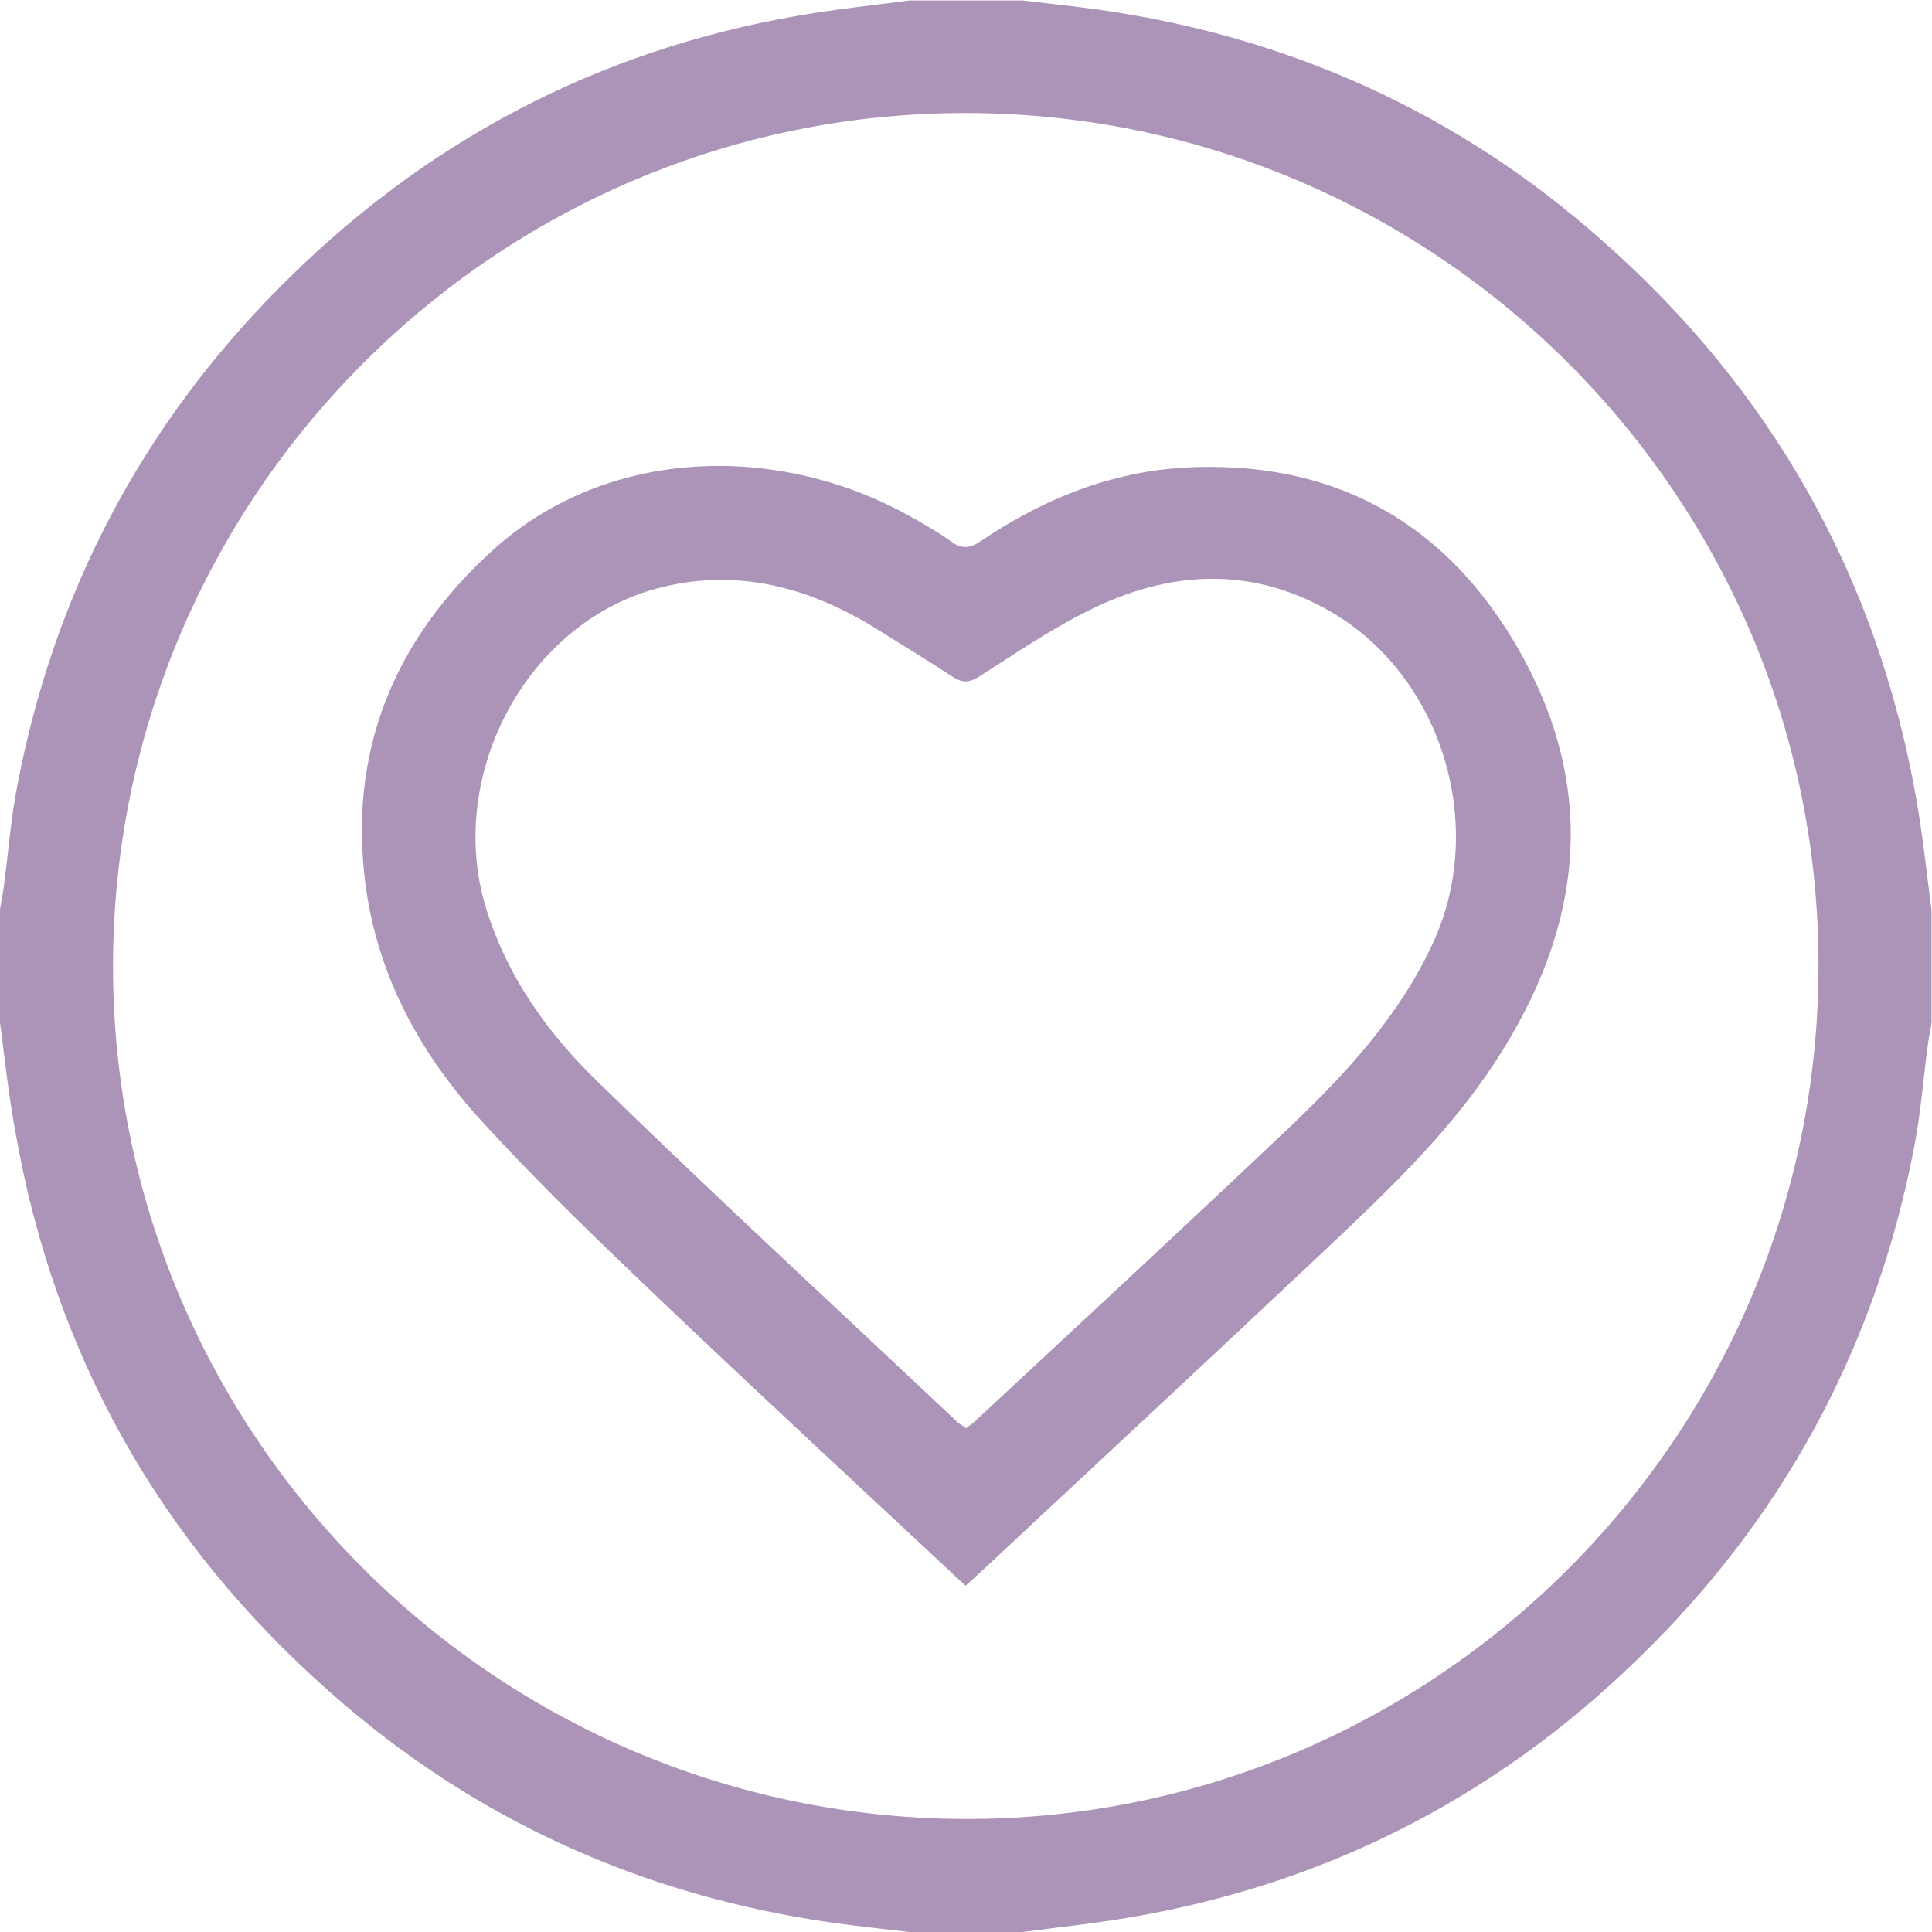 <?xml version="1.0" encoding="utf-8"?>
<!-- Generator: Adobe Illustrator 26.0.3, SVG Export Plug-In . SVG Version: 6.00 Build 0)  -->
<svg version="1.1" id="Layer_1" xmlns="http://www.w3.org/2000/svg" xmlns:xlink="http://www.w3.org/1999/xlink" x="0px" y="0px"
	 viewBox="0 0 400 400" style="enable-background:new 0 0 400 400;" xml:space="preserve">
<style type="text/css">
	.st0{fill:#AC93B8;}
</style>
<g>
	<path class="st0" d="M211.7,400c-7.8,0-15.6,0-23.4,0c-5.3-0.6-10.6-1.2-15.8-1.9c-39.4-5.6-74.3-21.3-104.1-47.7
		c-35.2-31-57.1-69.7-65.2-116C1.8,226.9,1,219.3,0,211.7c0-7.8,0-15.6,0-23.4c0.2-1.4,0.5-2.7,0.7-4.1c1-7.2,1.5-14.5,2.9-21.6
		c7.6-39.8,25.7-74.3,54.2-103c29.9-30.2,65.8-49.2,107.7-56.4c7.5-1.3,15.2-2.1,22.8-3.1c7.8,0,15.6,0,23.4,0
		c5.3,0.6,10.6,1.2,15.8,1.9c39.4,5.6,74.3,21.3,104.1,47.7c35.2,31,57.1,69.7,65.2,116c1.3,7.5,2.1,15.1,3.1,22.7
		c0,7.8,0,15.6,0,23.4c-0.2,1.4-0.5,2.7-0.7,4.1c-1,7.2-1.5,14.5-2.9,21.6c-7.6,39.8-25.7,74.3-54.2,103
		c-29.9,30.2-65.8,49.2-107.7,56.4C226.9,398.2,219.3,399,211.7,400z M200.2,23.4c-97.3-0.2-176.7,79.1-176.8,176.5
		c-0.1,97.1,78.9,176.3,176.2,176.7c97.2,0.3,176.7-78.9,176.9-176.3C376.8,103.1,297.6,23.6,200.2,23.4z"/>
	<path class="st0" d="M199.9,328.3c-21.2-19.8-42.2-39.2-63-59c-12.6-12-25.2-24.1-37-37c-12.5-13.6-21.4-29.5-24.1-48.2
		c-4-28.4,5.8-52,26.9-70.8C126.8,92.1,162,92,188.6,107c2.8,1.6,5.7,3.2,8.3,5.1c2.3,1.7,4,1.4,6.2-0.1
		c13.5-9.1,28.2-14.9,44.8-15.3c29.9-0.8,52.2,12.5,66.7,38.1c16.5,29.2,12.9,57.6-5,85c-9.9,15.2-23.1,27.5-36.1,39.8
		c-23.9,22.5-47.9,44.8-71.9,67.2C201.2,327.2,200.7,327.6,199.9,328.3z M200,295.7c0.6-0.5,1.2-0.8,1.6-1.2
		c22-20.5,44.1-40.9,65.9-61.6c11.6-11.1,22.4-22.9,29.2-37.7c11.3-24.5,1.7-55.6-21.6-68.8c-16.4-9.3-33.3-8.2-49.7,0
		c-7.9,3.9-15.2,8.9-22.7,13.7c-2.1,1.3-3.5,1.3-5.5,0c-5.3-3.5-10.8-6.8-16.2-10.2c-14.5-8.9-30.1-12.6-46.6-7.6
		c-26.2,8.1-41.8,38.8-33.9,65.3c4.4,14.6,13,26.5,23.6,36.7c24.4,23.8,49.5,46.9,74.3,70.3C198.9,294.9,199.4,295.2,200,295.7z"/>
</g>
</svg>
